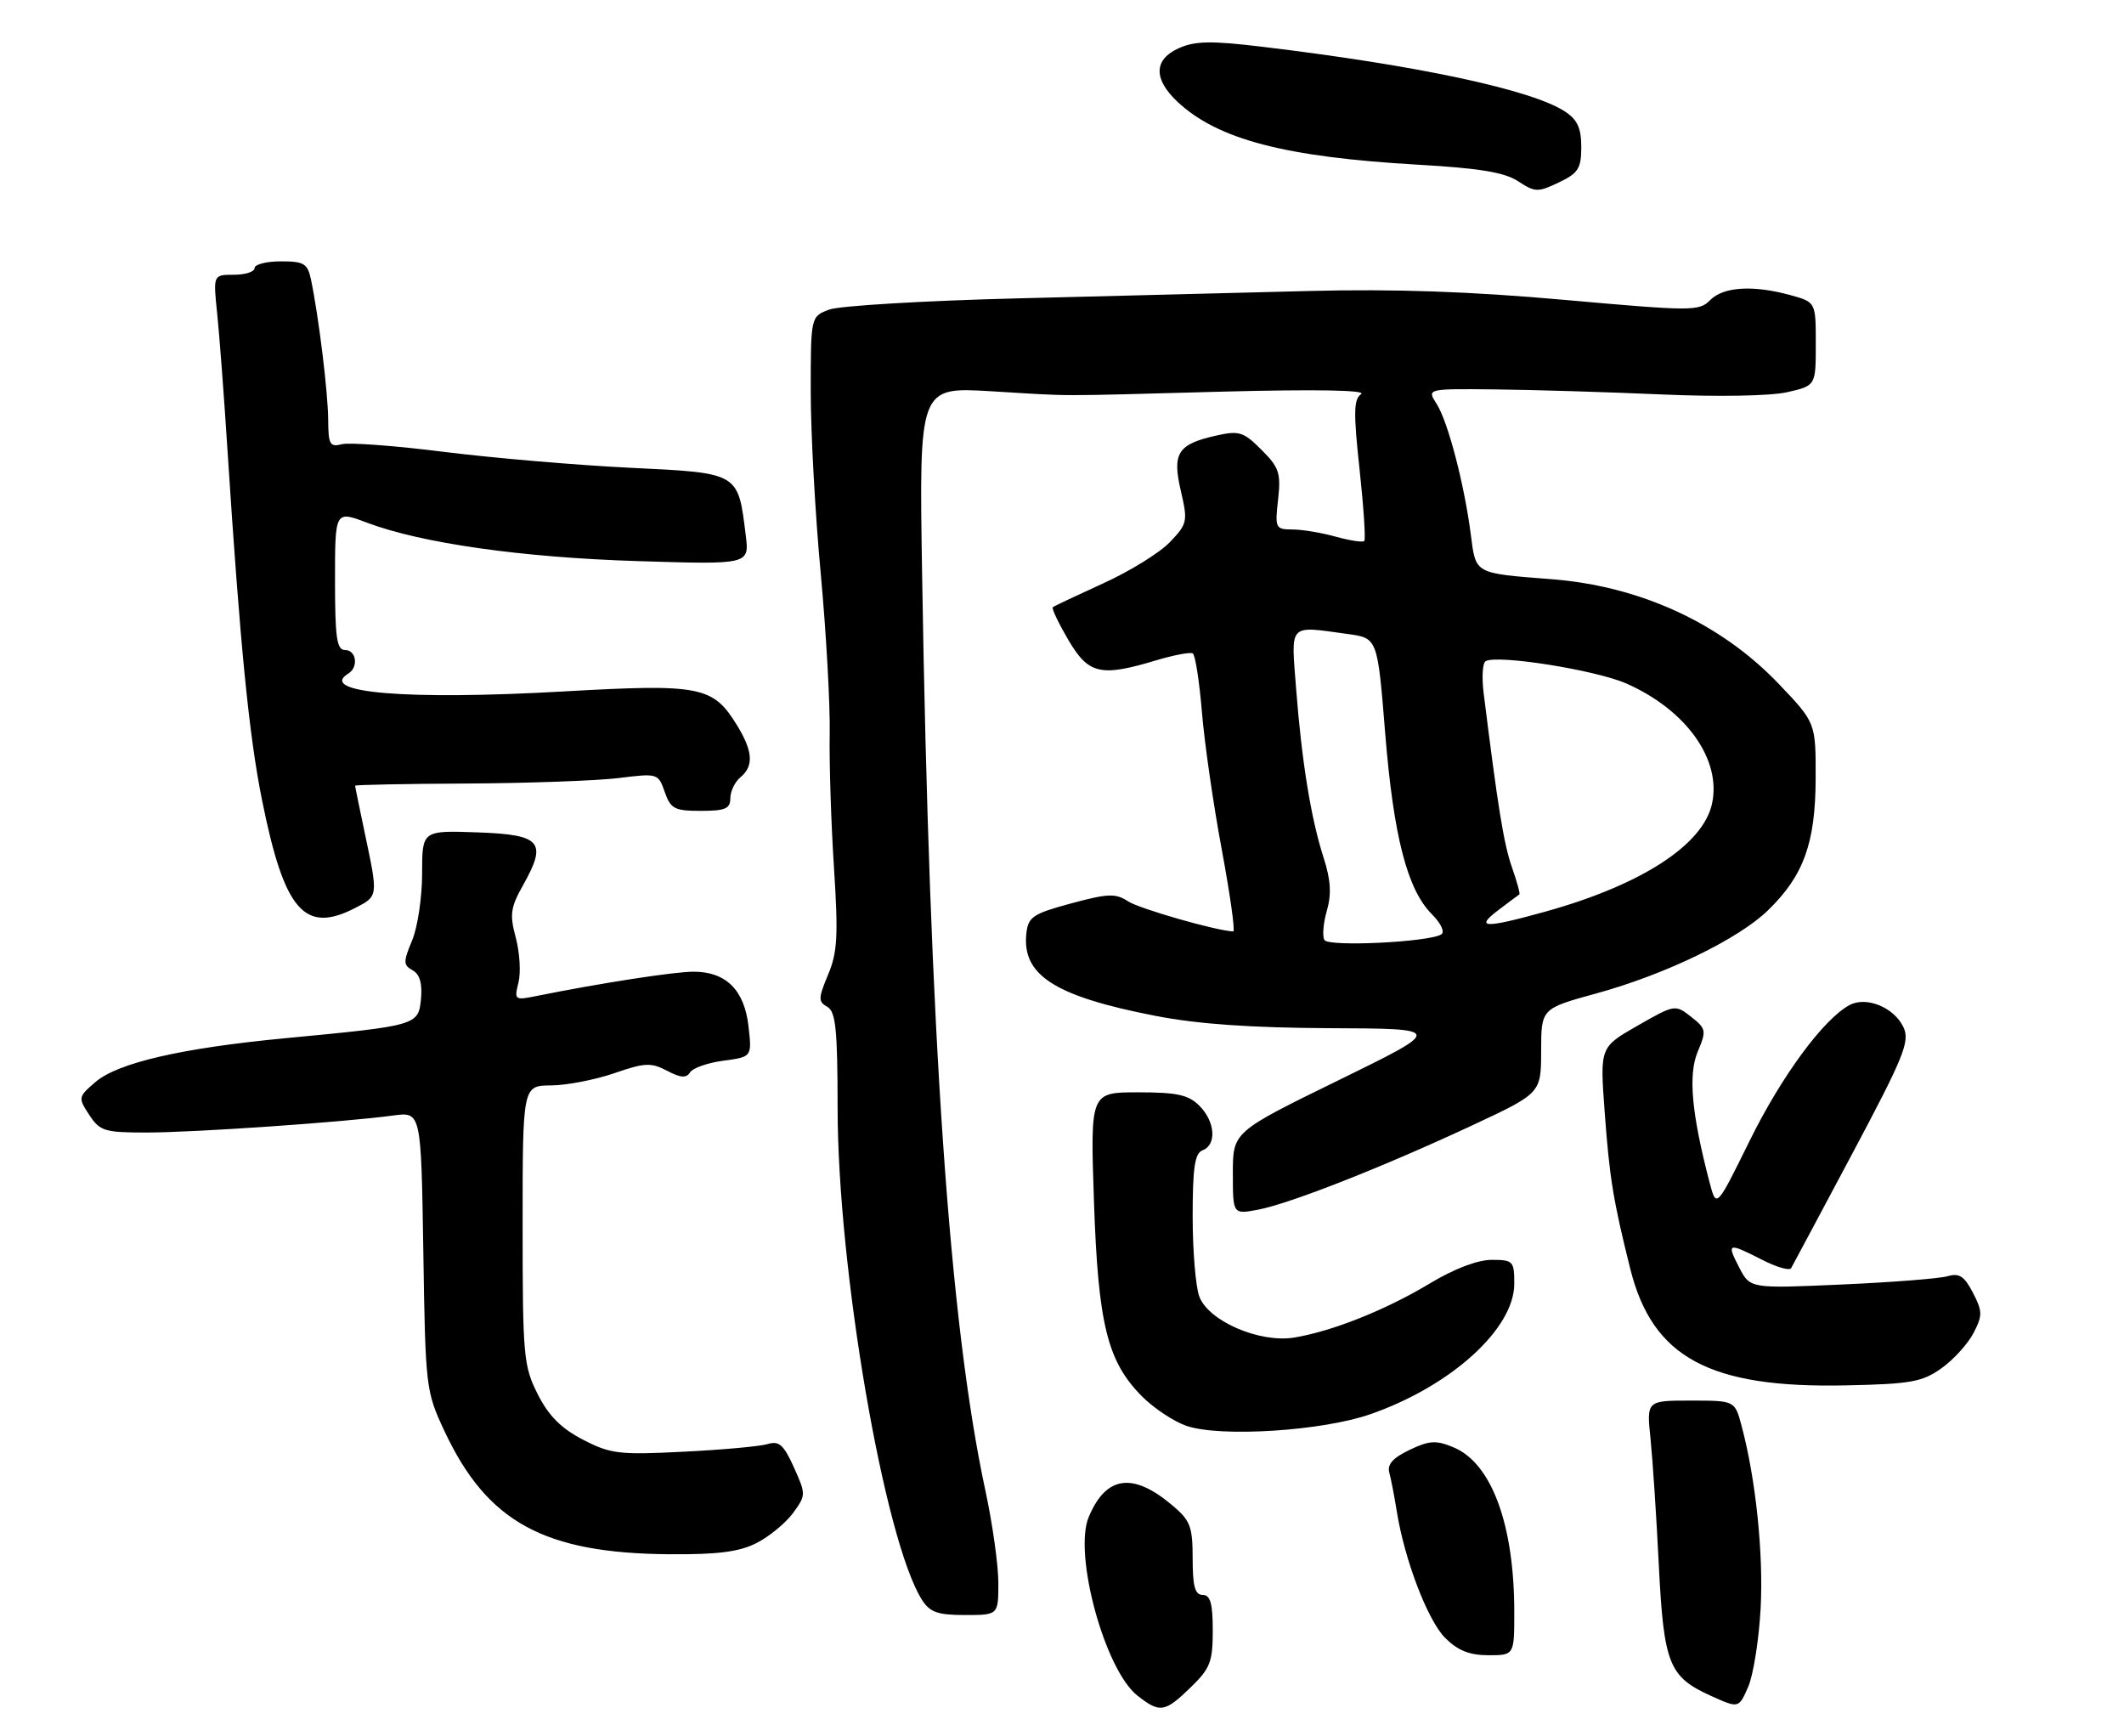 <?xml version="1.0" encoding="UTF-8" standalone="no"?>
<!DOCTYPE svg PUBLIC "-//W3C//DTD SVG 1.1//EN" "http://www.w3.org/Graphics/SVG/1.1/DTD/svg11.dtd" >
<svg xmlns="http://www.w3.org/2000/svg" xmlns:xlink="http://www.w3.org/1999/xlink" version="1.1" viewBox="0 0 317 259">
 <g >
 <path fill="currentColor"
d=" M 177.70 251.80 C 180.62 248.98 181.00 247.99 181.00 243.30 C 181.00 239.26 180.64 238.00 179.50 238.00 C 178.35 238.00 178.00 236.73 178.00 232.59 C 178.00 227.77 177.66 226.89 174.92 224.59 C 169.05 219.65 165.07 220.22 162.49 226.37 C 160.17 231.88 164.89 249.20 169.75 253.02 C 173.11 255.66 173.84 255.55 177.70 251.80 Z  M 262.77 239.97 C 263.20 231.80 262.05 220.71 259.92 212.75 C 258.92 209.00 258.92 209.00 252.33 209.00 C 245.74 209.00 245.74 209.00 246.34 214.75 C 246.66 217.91 247.22 226.35 247.57 233.50 C 248.31 248.30 249.07 250.22 255.33 253.05 C 259.50 254.94 259.50 254.94 260.91 251.72 C 261.68 249.95 262.52 244.66 262.77 239.97 Z  M 226.00 240.55 C 226.00 227.50 222.61 218.32 216.92 215.97 C 214.33 214.89 213.32 214.95 210.37 216.36 C 207.89 217.54 207.01 218.53 207.35 219.76 C 207.61 220.72 208.11 223.30 208.46 225.50 C 209.62 232.76 213.07 241.79 215.69 244.42 C 217.58 246.30 219.32 247.00 222.14 247.00 C 226.00 247.00 226.00 247.00 226.00 240.55 Z  M 149.00 236.20 C 149.00 233.56 148.13 227.38 147.07 222.45 C 141.70 197.50 138.72 154.40 137.62 85.62 C 137.17 57.75 137.17 57.75 147.84 58.38 C 160.75 59.15 156.31 59.14 182.50 58.44 C 196.41 58.08 204.00 58.21 203.14 58.81 C 202.03 59.58 201.99 61.56 202.91 70.03 C 203.52 75.68 203.84 80.50 203.61 80.73 C 203.38 80.96 201.46 80.67 199.34 80.08 C 197.23 79.49 194.32 79.01 192.87 79.01 C 190.36 79.00 190.27 78.81 190.75 74.55 C 191.19 70.60 190.91 69.75 188.27 67.12 C 185.58 64.43 184.94 64.23 181.51 65.00 C 175.76 66.29 174.92 67.61 176.24 73.27 C 177.29 77.81 177.22 78.16 174.59 80.91 C 173.08 82.49 168.61 85.25 164.67 87.04 C 160.73 88.84 157.33 90.44 157.13 90.61 C 156.92 90.77 157.96 92.95 159.42 95.45 C 162.45 100.62 164.23 101.04 172.51 98.55 C 175.17 97.75 177.65 97.28 178.02 97.51 C 178.39 97.74 179.00 101.66 179.38 106.22 C 179.75 110.77 181.08 120.01 182.34 126.75 C 183.59 133.49 184.37 138.99 184.06 138.99 C 181.62 138.92 170.08 135.62 168.36 134.50 C 166.50 133.28 165.38 133.32 159.86 134.81 C 154.21 136.33 153.47 136.82 153.19 139.21 C 152.46 145.51 157.38 148.67 172.50 151.60 C 178.75 152.82 186.69 153.37 198.50 153.43 C 215.50 153.50 215.50 153.50 199.75 161.21 C 184.00 168.91 184.00 168.91 184.00 175.07 C 184.00 181.22 184.00 181.22 187.73 180.52 C 192.46 179.64 206.51 174.10 219.75 167.92 C 230.00 163.13 230.00 163.13 230.01 156.82 C 230.02 150.50 230.02 150.50 238.26 148.24 C 248.60 145.40 259.47 140.13 263.90 135.81 C 269.20 130.65 270.95 125.79 270.98 116.18 C 271.00 107.85 271.00 107.85 265.50 102.08 C 256.85 93.01 244.82 87.46 231.56 86.43 C 219.95 85.52 220.28 85.70 219.51 79.75 C 218.54 72.22 216.09 62.87 214.40 60.25 C 212.95 58.00 212.95 58.00 223.23 58.11 C 228.88 58.17 240.03 58.51 248.00 58.86 C 256.40 59.23 264.29 59.09 266.75 58.52 C 271.00 57.55 271.00 57.55 271.00 51.32 C 271.00 45.09 271.00 45.09 267.25 44.05 C 261.69 42.51 257.22 42.78 255.25 44.77 C 253.58 46.46 252.62 46.45 233.50 44.75 C 219.54 43.50 208.06 43.10 195.50 43.42 C 185.60 43.67 166.03 44.17 152.00 44.52 C 137.97 44.87 125.26 45.63 123.75 46.20 C 121.00 47.24 121.00 47.24 121.00 58.43 C 121.00 64.59 121.67 76.80 122.49 85.56 C 123.30 94.33 123.91 105.10 123.83 109.50 C 123.75 113.90 124.04 122.90 124.47 129.50 C 125.12 139.62 124.99 142.12 123.59 145.44 C 122.12 148.96 122.10 149.48 123.47 150.24 C 124.73 150.95 125.00 153.60 125.01 165.30 C 125.01 189.28 131.99 229.91 137.61 238.75 C 138.79 240.59 139.95 241.00 144.02 241.00 C 149.00 241.00 149.00 241.00 149.00 236.20 Z  M 112.93 230.25 C 114.81 229.29 117.25 227.28 118.35 225.79 C 120.30 223.12 120.30 223.00 118.49 218.97 C 116.96 215.59 116.27 214.97 114.57 215.49 C 113.43 215.83 107.78 216.35 102.00 216.63 C 92.38 217.12 91.12 216.96 87.00 214.83 C 83.74 213.14 81.88 211.27 80.25 208.04 C 78.13 203.84 78.00 202.36 78.00 182.79 C 78.00 162.00 78.00 162.00 82.25 161.97 C 84.59 161.95 88.83 161.13 91.67 160.15 C 96.23 158.57 97.16 158.53 99.55 159.78 C 101.59 160.85 102.44 160.91 102.99 160.02 C 103.38 159.38 105.63 158.59 107.97 158.28 C 112.23 157.71 112.23 157.71 111.71 153.14 C 111.10 147.74 108.35 145.00 103.52 145.00 C 100.62 145.00 89.59 146.71 80.10 148.62 C 76.81 149.29 76.73 149.23 77.38 146.62 C 77.75 145.14 77.57 142.13 76.98 139.93 C 76.05 136.47 76.19 135.43 78.05 132.12 C 81.71 125.61 80.80 124.55 71.24 124.21 C 63.00 123.92 63.00 123.92 63.00 130.34 C 63.00 133.87 62.33 138.36 61.51 140.33 C 60.17 143.54 60.17 144.00 61.58 144.79 C 62.65 145.38 63.05 146.76 62.83 149.06 C 62.45 153.01 62.29 153.05 42.54 154.93 C 27.09 156.40 17.58 158.60 14.25 161.46 C 11.66 163.69 11.64 163.80 13.32 166.37 C 14.91 168.79 15.60 169.00 21.88 169.00 C 28.94 169.00 51.32 167.46 58.68 166.46 C 62.85 165.90 62.85 165.90 63.18 186.70 C 63.49 207.08 63.56 207.62 66.31 213.50 C 72.69 227.15 81.20 231.81 100.00 231.93 C 107.17 231.98 110.34 231.57 112.93 230.25 Z  M 204.50 211.04 C 216.54 206.86 226.00 198.29 226.00 191.57 C 226.00 188.18 225.83 188.00 222.62 188.00 C 220.53 188.00 217.02 189.34 213.43 191.50 C 206.81 195.49 198.76 198.69 193.12 199.60 C 187.96 200.42 180.39 197.15 179.00 193.49 C 178.45 192.05 178.00 186.67 178.00 181.54 C 178.00 174.17 178.32 172.09 179.50 171.64 C 181.62 170.82 181.36 167.36 179.00 165.00 C 177.37 163.37 175.67 163.00 169.86 163.00 C 162.72 163.00 162.72 163.00 163.27 179.25 C 163.89 197.63 165.27 203.20 170.47 208.40 C 172.24 210.17 175.22 212.14 177.09 212.78 C 182.16 214.50 197.33 213.54 204.50 211.04 Z  M 289.77 204.17 C 291.56 202.89 293.71 200.53 294.54 198.92 C 295.90 196.30 295.89 195.68 294.45 192.90 C 293.17 190.43 292.41 189.94 290.67 190.44 C 289.48 190.79 282.36 191.35 274.85 191.68 C 261.20 192.29 261.20 192.29 259.57 189.14 C 257.66 185.44 257.86 185.38 262.99 187.99 C 265.13 189.09 267.08 189.65 267.32 189.24 C 267.55 188.83 271.67 181.13 276.47 172.11 C 284.12 157.74 285.06 155.43 284.11 153.34 C 282.75 150.36 278.57 148.62 276.04 149.98 C 272.16 152.05 265.86 160.62 261.11 170.27 C 256.16 180.32 256.16 180.32 255.14 176.41 C 252.46 166.17 251.94 160.38 253.37 156.96 C 254.70 153.80 254.65 153.51 252.39 151.73 C 250.02 149.87 249.95 149.88 244.39 153.06 C 238.78 156.27 238.78 156.27 239.49 165.89 C 240.21 175.74 240.76 179.14 243.32 189.37 C 246.63 202.58 255.13 207.17 275.50 206.73 C 285.20 206.53 286.89 206.22 289.77 204.17 Z  M 53.05 135.47 C 56.45 133.72 56.44 133.76 54.48 124.50 C 53.67 120.65 53.00 117.39 53.00 117.25 C 53.00 117.11 60.54 116.96 69.75 116.92 C 78.96 116.87 89.14 116.50 92.37 116.10 C 98.16 115.38 98.24 115.40 99.21 118.18 C 100.09 120.70 100.67 121.00 104.60 121.00 C 108.24 121.00 109.00 120.67 109.00 119.12 C 109.00 118.09 109.67 116.68 110.50 116.00 C 112.51 114.33 112.38 112.14 110.04 108.30 C 106.43 102.38 104.61 102.02 84.11 103.18 C 60.69 104.51 47.32 103.39 52.00 100.50 C 53.54 99.55 53.18 97.00 51.50 97.00 C 50.26 97.00 50.00 95.18 50.00 86.60 C 50.00 76.19 50.00 76.19 54.75 77.99 C 62.90 81.06 77.84 83.19 95.17 83.73 C 111.84 84.25 111.84 84.25 111.30 79.88 C 110.14 70.46 110.37 70.59 93.99 69.80 C 86.02 69.41 73.54 68.34 66.26 67.43 C 58.98 66.51 52.11 66.00 51.01 66.29 C 49.24 66.75 49.00 66.32 48.98 62.66 C 48.96 58.60 47.57 47.26 46.42 41.75 C 45.91 39.32 45.39 39.00 41.92 39.00 C 39.76 39.00 38.00 39.45 38.00 40.00 C 38.00 40.55 36.61 41.00 34.91 41.00 C 31.81 41.00 31.81 41.00 32.41 46.75 C 32.74 49.91 33.43 59.02 33.94 67.00 C 35.84 96.35 37.16 109.73 39.11 119.41 C 42.44 135.94 45.44 139.41 53.05 135.47 Z  M 236.00 21.93 C 236.00 19.11 235.42 17.85 233.55 16.63 C 228.61 13.39 211.52 9.74 188.23 6.96 C 180.83 6.07 178.36 6.11 175.98 7.17 C 172.18 8.85 172.10 11.78 175.75 15.20 C 181.76 20.82 191.79 23.44 211.69 24.58 C 220.79 25.10 224.56 25.72 226.58 27.05 C 229.10 28.70 229.53 28.72 232.64 27.23 C 235.56 25.84 236.00 25.14 236.00 21.93 Z  M 197.67 140.28 C 197.33 139.73 197.49 137.76 198.03 135.90 C 198.74 133.42 198.61 131.31 197.55 128.01 C 195.66 122.16 194.28 113.65 193.44 102.75 C 192.68 92.88 192.20 93.38 201.16 94.61 C 205.59 95.22 205.59 95.22 206.73 109.36 C 207.98 124.82 210.03 132.75 213.71 136.43 C 215.07 137.80 215.67 139.09 215.10 139.44 C 213.23 140.59 198.31 141.31 197.67 140.28 Z  M 223.62 135.81 C 225.20 134.61 226.62 133.56 226.76 133.47 C 226.90 133.38 226.40 131.55 225.65 129.41 C 224.44 125.99 223.54 120.40 221.42 103.34 C 221.14 101.05 221.27 98.95 221.72 98.67 C 223.39 97.64 238.16 99.98 242.74 102.00 C 251.68 105.95 256.96 113.36 255.51 119.95 C 254.16 126.11 244.91 132.08 230.56 136.06 C 221.53 138.56 220.06 138.51 223.62 135.81 Z "/>
</g>
</svg>